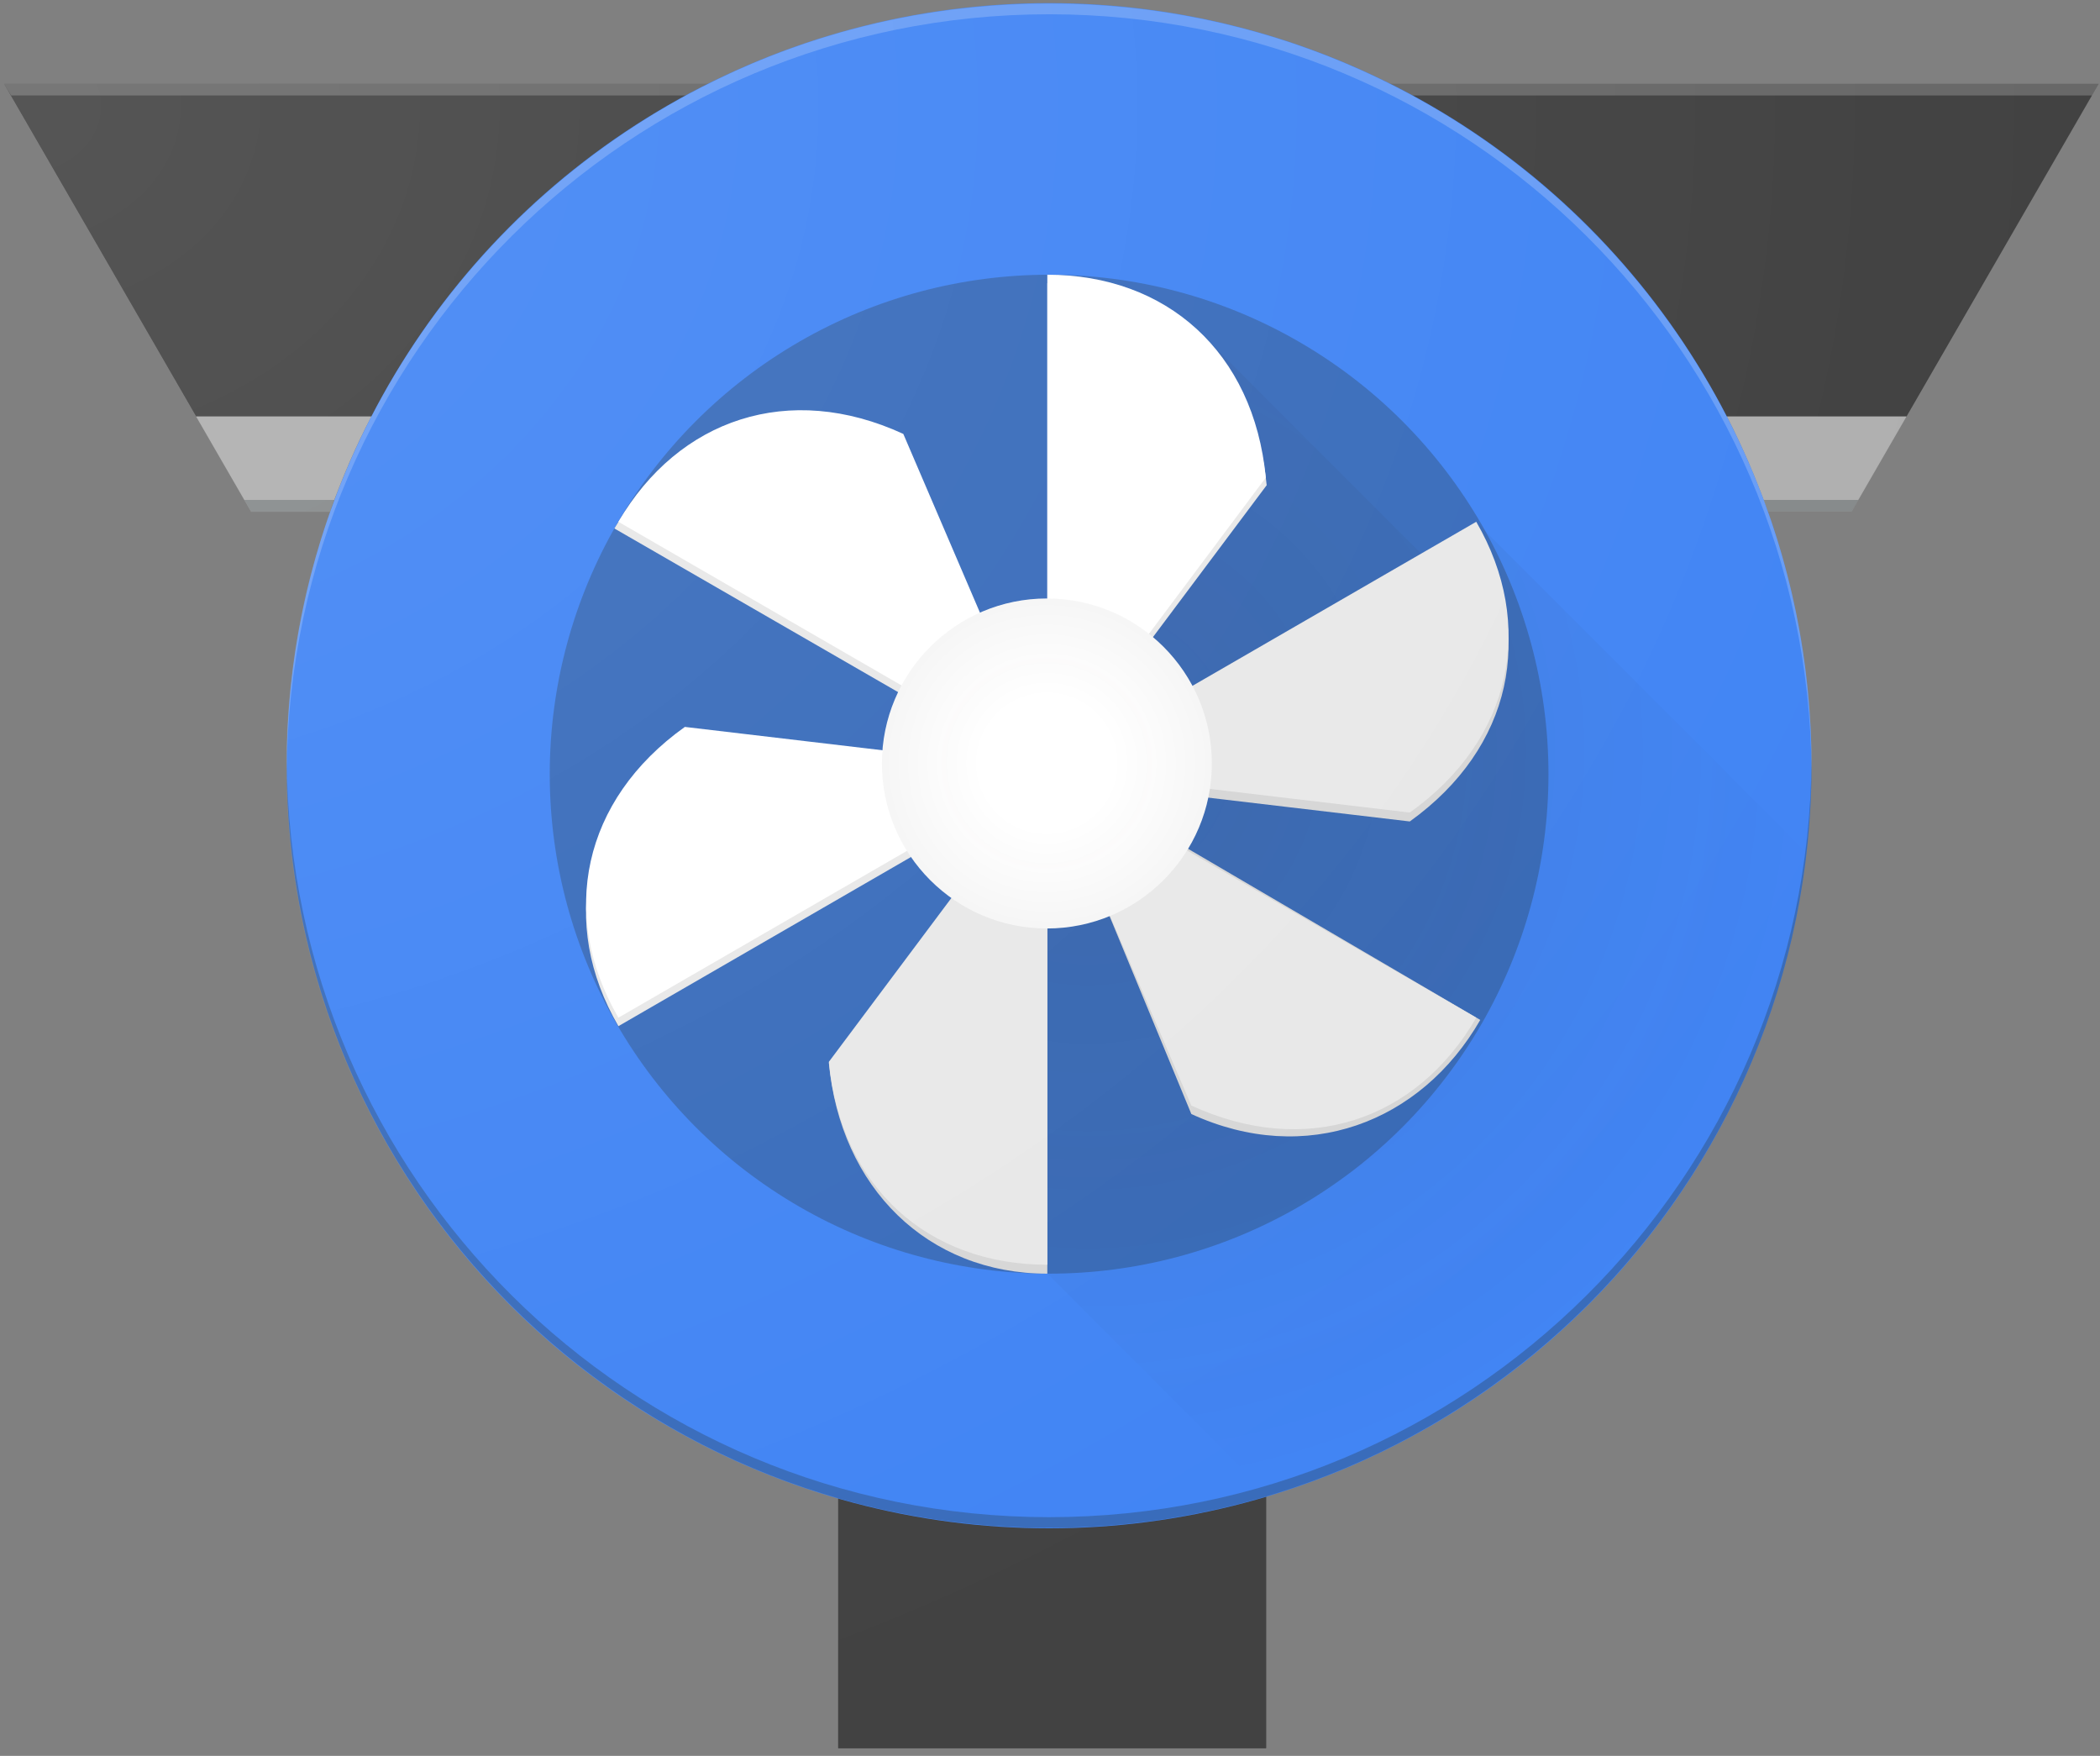 <svg height="214" preserveAspectRatio="xMidYMid" viewBox="0 0 256 214" width="256" xmlns="http://www.w3.org/2000/svg" xmlns:xlink="http://www.w3.org/1999/xlink"><rect x="0" y="0" width="256" height="214" fill="#808080" stroke="none"/><radialGradient id="a" cx="12.743%" cy="35.526%" gradientTransform="matrix(1 0 0 .714 0 .102)" r="90.675%"><stop offset="0" stop-color="#231f20" stop-opacity=".1"/><stop offset="1" stop-color="#231f20" stop-opacity="0"/></radialGradient><radialGradient id="b" cx="49.973%" cy="49.932%" r="50%"><stop offset=".4" stop-color="#231f20" stop-opacity="0"/><stop offset="1" stop-color="#231f20" stop-opacity=".04"/></radialGradient><radialGradient id="c" cx=".622%" cy="5.277%" gradientTransform="matrix(.833 0 0 1 .001 0)" r="99.7%"><stop offset="0" stop-color="#fff" stop-opacity=".1"/><stop offset="1" stop-color="#fff" stop-opacity="0"/></radialGradient><path d="m102.183 50.765v162.296h52.124v-162.296zm50.82 160.938h-49.406v-159.579h49.406z" fill="#424242"/><path d="m.489 10.218 23.426 40.547h78.268v162.296h52.178v-162.296h78.05l23.426-40.547z" fill="#424242"/><path d="m255.022 11.631.815-1.413h-255.348l.87 1.413z" fill="#fff" opacity=".2"/><path d="m45.276 50.765h-21.361l6.685 11.577h9.62c1.468-4.022 3.098-7.881 5.055-11.577zm165.231 0c1.902 3.696 3.587 7.609 5 11.577h10.218l6.685-11.577z" fill="#afafaf"/><circle cx="127.891" cy="93.323" fill="#4285f4" r="92.943"/><path d="m40.764 60.929h-10.979l.815 1.413h9.62c.217-.489.38-.978.544-1.413zm174.254 0c.163.489.326.924.489 1.413h10.218l.815-1.413zm-87.127 123.978c-51.091 0-92.562-41.254-92.943-92.29v.652c0 51.309 41.634 92.943 92.943 92.943 51.309 0 92.943-41.634 92.943-92.943v-.652c-.38 51.037-41.851 92.29-92.943 92.29z" fill="#263238" opacity=".3"/><path d="m127.891 1.739c51.091 0 92.562 41.254 92.943 92.29v-.652c0-51.309-41.634-92.943-92.943-92.943-51.309 0-92.943 41.634-92.943 92.943v.652c.38-51.037 41.851-92.29 92.943-92.29z" fill="#fff" opacity=".2"/><circle cx="127.891" cy="94.356" fill="#263238" opacity=".3" r="60.875"/><path d="m220.236 103.922-40.275-40.275-6.685 3.859-26.198-26.198-18.534 48.374-8.968 38.482 8.099 27.068 27.122 27.122c34.949-10.599 61.201-41.145 65.44-78.431z" fill="url(#a)"/><path d="m127.674 34.514v60.331l26.741-35.71c-1.468-15.273-12.229-24.622-26.741-24.622zm-52.776 29.894 52.776 30.437-17.556-40.927c-13.969-6.359-27.937-2.065-35.22 10.49zm.489 60.657 52.287-30.22-44.189-5.218c-12.555 8.914-15.382 22.882-8.099 35.438z" fill="#e8e8e8"/><path d="m127.674 155.231v-60.331l-26.633 34.623c1.413 15.273 12.066 25.709 26.633 25.709zm17.556-19.458c13.969 6.414 27.992 1.087 35.22-11.468l-52.722-30.872z" fill="#d6d6d6"/><path d="m179.961 64.679-52.287 30.22 44.189 5.218c12.501-8.968 15.382-22.937 8.099-35.438z" fill="#d6d6d6"/><path d="m127.674 93.812v-60.331c14.512 0 25.165 9.403 26.633 24.73zm0 0-52.287-30.22c7.338-12.555 20.817-17.121 34.731-10.707z" fill="#fff"/><path d="m127.674 93.812-52.287 30.22c-7.283-12.555-4.403-26.524 8.099-35.438z" fill="#fff"/><path d="m127.674 93.812v60.331c-14.512 0-25.165-9.403-26.633-24.73zm0 0 52.287 30.22c-7.283 12.555-20.763 17.121-34.731 10.707z" fill="#e8e8e8"/><path d="m127.674 93.812 52.287-30.22c7.283 12.555 4.403 26.524-8.099 35.438z" fill="#e8e8e8"/><circle cx="127.62" cy="93.051" fill="#fff" r="20.11"/><circle cx="127.62" cy="93.051" fill="url(#b)" r="20.11"/><path d="m169.471 10.218c-12.501-6.251-26.633-9.838-41.58-9.838-14.947 0-29.079 3.533-41.58 9.838h-85.823l.38.707.435.761 22.611 39.134 5.87 10.164.815 1.413h9.62c-3.424 9.675-5.327 20.11-5.327 30.981 0 42.395 28.426 78.213 67.234 89.355v30.329h52.124v-30.6c38.427-11.414 66.473-46.961 66.473-89.138 0-10.87-1.848-21.306-5.327-30.981h10.218l6.685-11.577 23.426-40.547zm-125.554 43.265c-.054.054-.054.109-.109.217 0-.054.054-.109.109-.217zm-1.304 2.881c0 .054-.054.109-.054.163 0-.109 0-.109.054-.163zm169.254-2.881c.054.054.054.109.109.217 0-.054-.054-.109-.109-.217zm1.304 2.881c0 .054.054.109.054.163 0-.109 0-.109-.054-.163z" fill="url(#c)"/></svg>